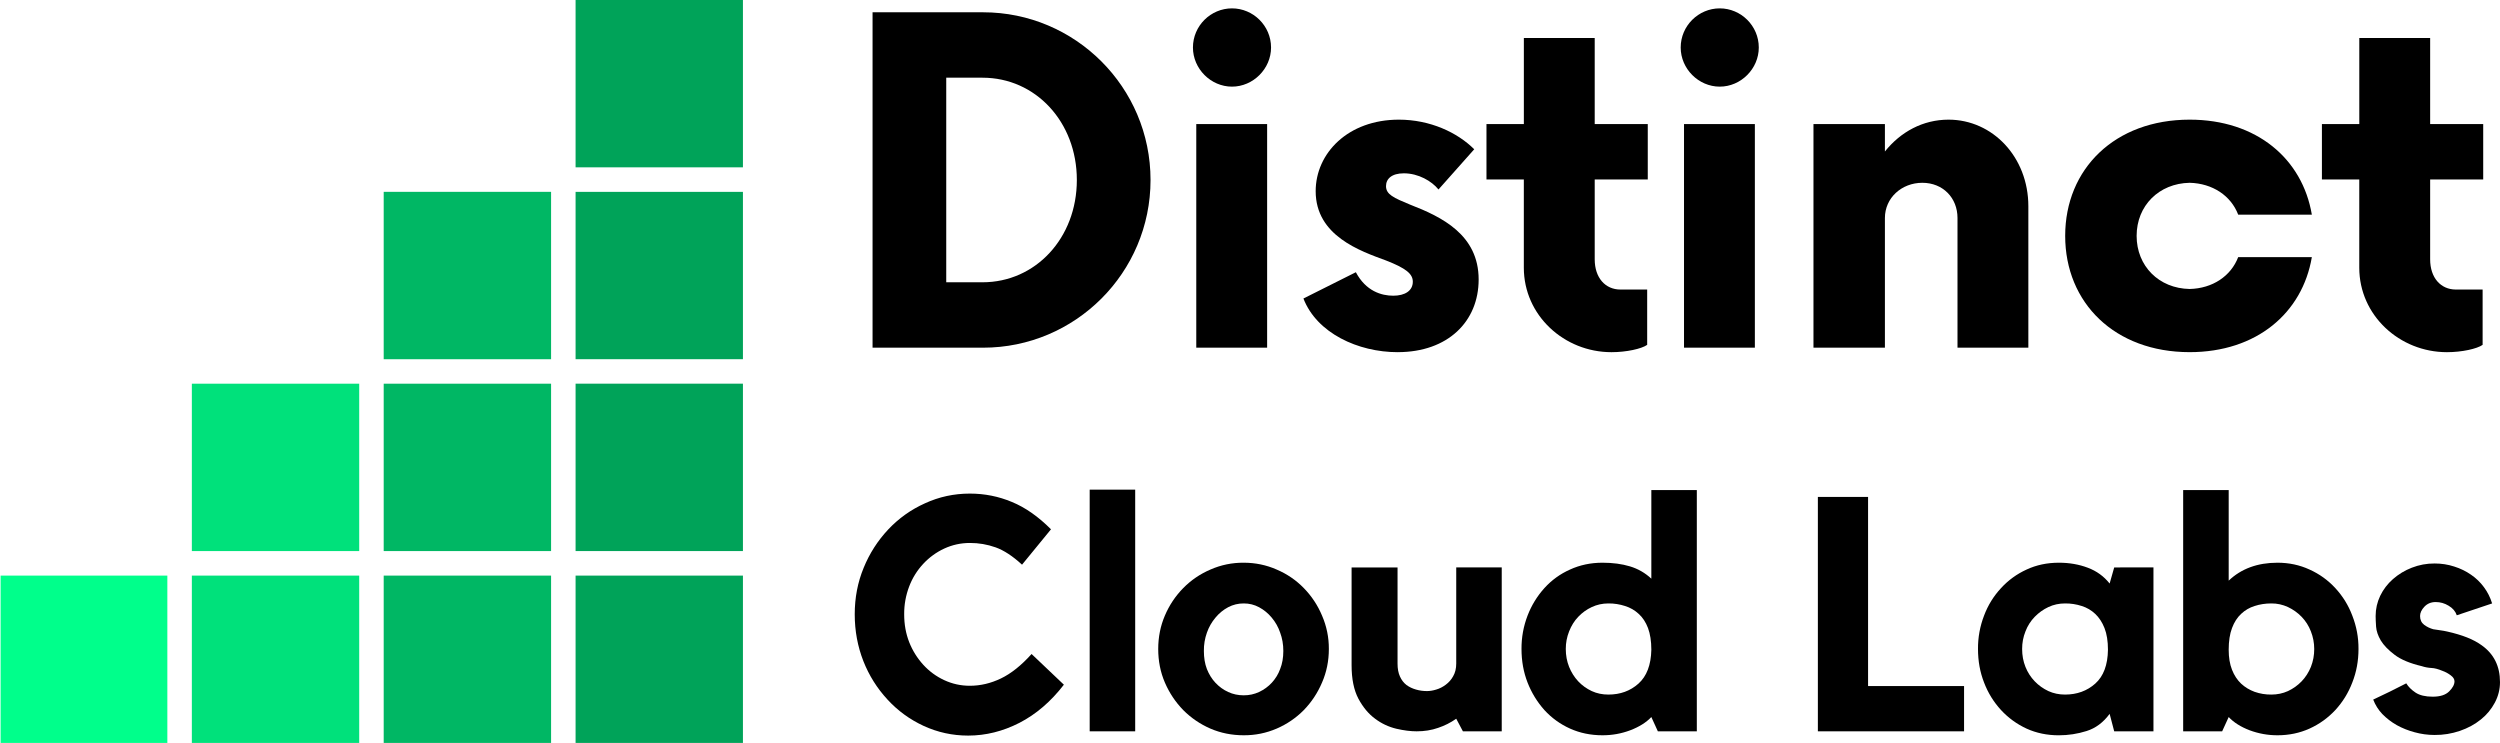 <svg xmlns="http://www.w3.org/2000/svg" xmlns:xlink="http://www.w3.org/1999/xlink" zoomAndPan="magnify" preserveAspectRatio="xMidYMid meet" version="1.0" viewBox="4.36 132.17 365.93 108.75"><defs><clipPath id="003c5ca7a7"><path d="M 351 214 L 370.285 214 L 370.285 240 L 351 240 Z M 351 214 " clip-rule="nonzero"/></clipPath><clipPath id="09d06343e6"><path d="M 88 132.168 L 113.105 132.168 L 113.105 157 L 88 157 Z M 88 132.168 " clip-rule="nonzero"/></clipPath><clipPath id="620c013da0"><path d="M 88 160 L 113.105 160 L 113.105 185 L 88 185 Z M 88 160 " clip-rule="nonzero"/></clipPath><clipPath id="9d6a687402"><path d="M 88 188 L 113.105 188 L 113.105 213 L 88 213 Z M 88 188 " clip-rule="nonzero"/></clipPath><clipPath id="89154a4f5f"><path d="M 88 216 L 113.105 216 L 113.105 240.918 L 88 240.918 Z M 88 216 " clip-rule="nonzero"/></clipPath><clipPath id="54d676310f"><path d="M 60 216 L 86 216 L 86 240.918 L 60 240.918 Z M 60 216 " clip-rule="nonzero"/></clipPath><clipPath id="6290763eef"><path d="M 32 216 L 57 216 L 57 240.918 L 32 240.918 Z M 32 216 " clip-rule="nonzero"/></clipPath><clipPath id="87768a436e"><path d="M 4.449 216 L 29 216 L 29 240.918 L 4.449 240.918 Z M 4.449 216 " clip-rule="nonzero"/></clipPath></defs><path fill="#000000" d="M 146.316 232.547 C 147.871 232.547 149.387 232.188 150.867 231.477 C 152.348 230.766 153.844 229.578 155.355 227.898 L 160.082 232.391 C 158.184 234.852 156.02 236.715 153.578 237.973 C 151.148 239.215 148.648 239.84 146.074 239.84 C 143.762 239.84 141.59 239.359 139.547 238.418 C 137.531 237.484 135.77 236.203 134.266 234.566 C 132.738 232.914 131.562 231.039 130.734 228.941 C 129.895 226.797 129.469 224.512 129.469 222.094 C 129.469 219.664 129.902 217.391 130.781 215.27 C 131.633 213.18 132.832 211.312 134.375 209.664 C 135.914 208.035 137.703 206.758 139.75 205.84 C 141.801 204.895 143.992 204.418 146.32 204.418 C 148.48 204.418 150.527 204.828 152.469 205.641 C 154.422 206.441 156.332 207.777 158.195 209.645 L 153.957 214.824 C 152.594 213.566 151.305 212.723 150.094 212.289 C 148.871 211.855 147.613 211.641 146.32 211.645 C 145 211.645 143.75 211.922 142.57 212.465 C 141.402 213.008 140.383 213.75 139.504 214.691 C 138.602 215.66 137.914 216.766 137.441 218.004 C 136.941 219.32 136.695 220.684 136.707 222.094 C 136.707 223.551 136.949 224.906 137.441 226.164 C 137.926 227.395 138.613 228.496 139.504 229.477 C 140.375 230.43 141.395 231.18 142.566 231.723 C 143.75 232.273 145 232.547 146.32 232.547 Z M 146.316 232.547 " fill-opacity="1" fill-rule="nonzero"/><path fill="#000000" d="M 163.859 203.84 L 170.52 203.84 L 170.52 239.215 L 163.859 239.215 Z M 163.859 203.84 " fill-opacity="1" fill-rule="nonzero"/><path fill="#000000" d="M 186.41 214.535 C 188.109 214.535 189.719 214.871 191.227 215.535 C 192.734 216.176 194.059 217.078 195.203 218.25 C 196.344 219.422 197.234 220.762 197.867 222.273 C 198.543 223.832 198.875 225.465 198.867 227.164 C 198.867 228.914 198.531 230.555 197.867 232.078 C 197.227 233.586 196.34 234.93 195.203 236.105 C 194.055 237.266 192.727 238.168 191.23 238.816 C 189.691 239.477 188.086 239.801 186.414 239.793 C 184.66 239.793 183.035 239.465 181.527 238.816 C 180.031 238.164 178.707 237.262 177.551 236.105 C 176.41 234.93 175.516 233.586 174.867 232.078 C 174.211 230.559 173.891 228.918 173.891 227.168 C 173.891 225.43 174.211 223.805 174.867 222.273 C 175.508 220.766 176.402 219.422 177.551 218.25 C 178.699 217.086 180.023 216.184 181.527 215.539 C 183.082 214.855 184.711 214.523 186.41 214.535 Z M 186.41 233.945 C 187.211 233.945 187.953 233.785 188.652 233.457 C 189.371 233.125 189.996 232.668 190.531 232.086 C 191.062 231.504 191.469 230.84 191.738 230.098 C 192.051 229.316 192.203 228.434 192.203 227.453 C 192.203 226.492 192.047 225.598 191.738 224.766 C 191.461 223.953 191.047 223.219 190.496 222.562 C 189.98 221.941 189.363 221.434 188.652 221.051 C 187.953 220.676 187.203 220.492 186.41 220.496 C 185.602 220.492 184.84 220.676 184.125 221.051 C 183.41 221.434 182.797 221.938 182.281 222.562 C 181.727 223.219 181.305 223.953 181.02 224.766 C 180.711 225.633 180.562 226.531 180.574 227.453 C 180.574 228.434 180.715 229.316 181.016 230.102 C 181.328 230.887 181.75 231.562 182.281 232.125 C 182.816 232.691 183.426 233.133 184.125 233.457 C 184.836 233.785 185.594 233.945 186.414 233.945 Z M 186.41 233.945 " fill-opacity="1" fill-rule="nonzero"/><path fill="#000000" d="M 217.512 215.223 L 224.172 215.223 L 224.172 239.215 L 218.488 239.215 L 217.512 237.371 C 216.695 237.945 215.812 238.391 214.867 238.707 C 213.895 239.051 212.84 239.215 211.719 239.215 C 210.84 239.215 209.852 239.094 208.742 238.836 C 207.605 238.562 206.57 238.074 205.637 237.371 C 204.668 236.66 203.859 235.68 203.191 234.438 C 202.527 233.18 202.195 231.543 202.195 229.543 L 202.195 215.227 L 208.922 215.227 L 208.922 229.301 C 208.922 230.043 209.035 230.672 209.273 231.188 C 209.508 231.711 209.828 232.125 210.23 232.434 C 210.641 232.734 211.105 232.957 211.629 233.102 C 212.145 233.254 212.68 233.324 213.227 233.324 C 213.637 233.324 214.094 233.254 214.582 233.102 C 215.082 232.957 215.547 232.719 215.98 232.391 C 216.434 232.055 216.797 231.641 217.066 231.145 C 217.363 230.629 217.512 230.012 217.512 229.301 Z M 217.512 215.223 " fill-opacity="1" fill-rule="nonzero"/><path fill="#000000" d="M 252.727 203.906 L 252.727 239.215 L 247.023 239.215 L 246.07 237.125 C 245.324 237.914 244.297 238.559 242.984 239.062 C 241.672 239.555 240.32 239.797 238.918 239.793 C 237.199 239.793 235.617 239.465 234.172 238.816 C 232.734 238.168 231.484 237.266 230.418 236.105 C 229.355 234.91 228.535 233.57 227.953 232.078 C 227.359 230.555 227.066 228.918 227.066 227.164 C 227.055 225.477 227.352 223.848 227.953 222.273 C 228.527 220.781 229.348 219.438 230.418 218.25 C 231.477 217.082 232.727 216.176 234.168 215.535 C 235.617 214.871 237.199 214.535 238.922 214.535 C 240.43 214.535 241.766 214.715 242.938 215.07 C 244.121 215.426 245.164 216.027 246.07 216.871 L 246.07 203.906 Z M 246.07 227.277 C 246.07 226.023 245.902 224.961 245.582 224.098 C 245.254 223.242 244.805 222.551 244.227 222.031 C 243.648 221.492 242.98 221.109 242.23 220.875 C 241.434 220.617 240.621 220.488 239.785 220.496 C 238.91 220.496 238.098 220.676 237.344 221.031 C 236.598 221.379 235.938 221.855 235.371 222.453 C 234.801 223.047 234.359 223.758 234.035 224.586 C 233.707 225.414 233.543 226.273 233.547 227.168 C 233.547 228.098 233.711 228.98 234.035 229.789 C 234.359 230.59 234.805 231.297 235.371 231.902 C 235.93 232.496 236.59 232.969 237.344 233.324 C 238.098 233.672 238.91 233.836 239.785 233.836 C 241.52 233.836 242.984 233.305 244.184 232.234 C 245.391 231.156 246.023 229.5 246.07 227.277 Z M 246.07 227.277 " fill-opacity="1" fill-rule="nonzero"/><path fill="#000000" d="M 277.793 232.59 L 291.844 232.59 L 291.844 239.215 L 270.445 239.215 L 270.445 204.906 L 277.793 204.906 Z M 277.793 232.59 " fill-opacity="1" fill-rule="nonzero"/><path fill="#000000" d="M 319.566 215.223 L 319.566 239.215 L 313.82 239.215 L 313.152 236.66 C 312.219 237.922 311.094 238.762 309.777 239.172 C 308.457 239.59 307.102 239.797 305.715 239.797 C 303.996 239.797 302.418 239.469 300.988 238.816 C 299.566 238.156 298.324 237.254 297.258 236.105 C 296.172 234.922 295.344 233.582 294.773 232.078 C 294.176 230.559 293.883 228.918 293.883 227.168 C 293.871 225.48 294.168 223.848 294.773 222.273 C 295.336 220.77 296.164 219.43 297.258 218.25 C 298.32 217.094 299.562 216.191 300.988 215.539 C 302.418 214.871 303.996 214.535 305.715 214.535 C 307.254 214.535 308.668 214.781 309.957 215.27 C 311.234 215.746 312.301 216.516 313.152 217.582 L 313.82 215.227 Z M 312.906 227.277 C 312.906 226.02 312.738 224.957 312.398 224.098 C 312.055 223.238 311.602 222.551 311.043 222.027 C 310.477 221.492 309.816 221.105 309.07 220.871 C 308.273 220.613 307.461 220.488 306.625 220.496 C 305.75 220.496 304.938 220.672 304.184 221.027 C 303.43 221.383 302.762 221.863 302.188 222.453 C 301.59 223.07 301.137 223.781 300.832 224.586 C 300.5 225.414 300.34 226.273 300.344 227.164 C 300.344 228.098 300.504 228.977 300.832 229.789 C 301.148 230.578 301.598 231.285 302.188 231.898 C 302.762 232.496 303.43 232.969 304.184 233.324 C 304.938 233.668 305.75 233.836 306.625 233.836 C 308.367 233.836 309.844 233.301 311.043 232.234 C 312.254 231.156 312.875 229.5 312.906 227.277 Z M 312.906 227.277 " fill-opacity="1" fill-rule="nonzero"/><path fill="#000000" d="M 337.723 214.535 C 339.414 214.535 340.973 214.871 342.41 215.535 C 343.852 216.184 345.109 217.086 346.184 218.25 C 347.273 219.43 348.102 220.77 348.668 222.273 C 349.285 223.844 349.59 225.477 349.578 227.164 C 349.578 228.914 349.273 230.555 348.668 232.078 C 348.098 233.578 347.27 234.922 346.184 236.105 C 345.105 237.258 343.848 238.164 342.41 238.816 C 340.973 239.465 339.41 239.793 337.723 239.793 C 336.32 239.797 334.957 239.551 333.641 239.062 C 332.336 238.559 331.316 237.914 330.578 237.125 L 329.621 239.215 L 323.914 239.215 L 323.914 203.906 L 330.578 203.906 L 330.578 217.16 C 332.41 215.414 334.793 214.535 337.723 214.535 Z M 336.816 233.836 C 337.688 233.836 338.5 233.668 339.258 233.324 C 340.012 232.969 340.676 232.496 341.254 231.898 C 341.832 231.297 342.281 230.59 342.609 229.789 C 342.941 228.945 343.102 228.07 343.098 227.164 C 343.098 226.266 342.93 225.402 342.609 224.586 C 342.301 223.785 341.848 223.07 341.254 222.453 C 340.676 221.855 340.008 221.383 339.258 221.027 C 338.48 220.668 337.668 220.488 336.816 220.496 C 335.938 220.496 335.129 220.625 334.371 220.871 C 333.621 221.105 332.965 221.488 332.395 222.027 C 331.832 222.551 331.387 223.238 331.066 224.098 C 330.738 224.957 330.578 226.02 330.578 227.277 C 330.578 228.402 330.738 229.383 331.066 230.211 C 331.387 231.027 331.832 231.699 332.395 232.234 C 332.957 232.758 333.617 233.156 334.371 233.434 C 335.164 233.711 335.977 233.844 336.816 233.836 Z M 336.816 233.836 " fill-opacity="1" fill-rule="nonzero"/><g clip-path="url(#003c5ca7a7)"><path fill="#000000" d="M 367.625 226.633 C 369.398 227.895 370.289 229.688 370.289 232.012 C 370.289 233.078 370.031 234.082 369.535 235.016 C 369.023 235.977 368.344 236.801 367.492 237.48 C 366.613 238.191 365.594 238.746 364.426 239.148 C 363.223 239.559 361.988 239.758 360.719 239.75 C 359.727 239.75 358.75 239.617 357.789 239.352 C 356.875 239.109 356 238.762 355.172 238.305 C 354.395 237.863 353.691 237.324 353.062 236.684 C 352.48 236.066 352.035 235.359 351.73 234.57 C 352.484 234.211 353.309 233.824 354.195 233.391 C 354.992 233 355.781 232.598 356.57 232.191 C 356.863 232.68 357.316 233.137 357.926 233.547 C 358.531 233.945 359.367 234.145 360.434 234.145 C 361.527 234.145 362.332 233.891 362.852 233.367 C 363.371 232.852 363.629 232.363 363.629 231.898 C 363.629 231.59 363.453 231.301 363.098 231.035 C 362.727 230.746 362.316 230.523 361.875 230.367 C 361.238 230.102 360.707 229.961 360.277 229.945 C 359.785 229.918 359.305 229.832 358.836 229.676 C 357.105 229.266 355.777 228.711 354.863 228.012 C 353.941 227.316 353.27 226.621 352.84 225.918 C 352.426 225.207 352.199 224.535 352.152 223.895 C 352.109 223.246 352.086 222.73 352.086 222.34 C 352.086 221.305 352.309 220.316 352.754 219.383 C 353.211 218.441 353.832 217.629 354.617 216.938 C 355.438 216.219 356.355 215.664 357.371 215.27 C 358.449 214.848 359.566 214.641 360.723 214.648 C 361.727 214.648 362.68 214.797 363.586 215.094 C 364.484 215.375 365.305 215.773 366.051 216.293 C 366.789 216.797 367.414 217.402 367.938 218.113 C 368.469 218.824 368.867 219.621 369.137 220.496 L 363.965 222.23 C 363.77 221.652 363.371 221.184 362.766 220.828 C 362.184 220.473 361.555 220.293 360.879 220.293 C 360.195 220.293 359.641 220.527 359.215 220.984 C 358.797 221.43 358.59 221.883 358.59 222.34 C 358.59 222.891 358.789 223.316 359.191 223.629 C 359.602 223.93 360.043 224.141 360.523 224.273 C 360.879 224.336 361.223 224.387 361.566 224.43 C 361.906 224.473 362.238 224.535 362.566 224.609 C 363.688 224.863 364.656 225.152 365.473 225.477 C 366.301 225.805 367.016 226.188 367.625 226.633 Z M 367.625 226.633 " fill-opacity="1" fill-rule="nonzero"/></g><path fill="#000000" d="M 132.078 183.062 L 148.258 183.062 C 161.738 183.062 172.766 172.102 172.766 158.516 C 172.766 144.934 161.738 133.969 148.258 133.969 L 132.078 133.969 Z M 142.863 173.488 L 142.863 143.543 L 148.172 143.543 C 155.93 143.543 161.98 150.004 161.98 158.516 C 161.98 167.023 155.934 173.488 148.172 173.488 Z M 142.863 173.488 " fill-opacity="1" fill-rule="nonzero"/><path fill="#000000" d="M 184.688 144.852 C 187.789 144.852 190.406 142.234 190.406 139.125 C 190.406 135.938 187.789 133.395 184.688 133.395 C 181.586 133.395 178.973 135.938 178.973 139.125 C 178.973 142.234 181.586 144.852 184.688 144.852 Z M 179.461 183.062 L 189.832 183.062 L 189.832 150.332 L 179.461 150.332 Z M 179.461 183.062 " fill-opacity="1" fill-rule="nonzero"/><path fill="#000000" d="M 208.949 183.715 C 216.301 183.715 220.793 179.215 220.793 173.078 C 220.793 166.535 215.402 163.918 210.746 162.117 C 208.375 161.133 207.234 160.645 207.234 159.414 C 207.234 158.355 208.051 157.539 209.848 157.539 C 211.973 157.539 213.93 158.68 214.914 159.906 L 220.145 154.02 C 217.688 151.562 213.688 149.684 209.113 149.684 C 201.676 149.684 196.938 154.59 196.938 160.156 C 196.938 166.695 203.477 168.91 207.234 170.297 C 210.176 171.445 211.156 172.262 211.156 173.406 C 211.156 174.719 210.016 175.453 208.293 175.453 C 206.578 175.453 204.293 174.797 202.82 172.016 L 195.145 175.863 C 197.105 180.934 203.148 183.719 208.949 183.719 Z M 208.949 183.715 " fill-opacity="1" fill-rule="nonzero"/><path fill="#000000" d="M 245.547 158.438 L 245.547 150.332 L 237.781 150.332 L 237.781 137.734 L 227.41 137.734 L 227.41 150.332 L 221.938 150.332 L 221.938 158.438 L 227.406 158.438 L 227.406 171.359 C 227.406 178.316 233.289 183.719 240.234 183.719 C 242.438 183.719 244.645 183.223 245.461 182.648 L 245.461 174.551 L 241.543 174.551 C 239.336 174.551 237.781 172.836 237.781 170.133 L 237.781 158.438 Z M 245.547 158.438 " fill-opacity="1" fill-rule="nonzero"/><path fill="#000000" d="M 256.082 144.852 C 259.184 144.852 261.797 142.234 261.797 139.125 C 261.797 135.938 259.184 133.395 256.082 133.395 C 252.98 133.395 250.367 135.938 250.367 139.125 C 250.367 142.234 252.98 144.852 256.082 144.852 Z M 250.852 183.062 L 261.223 183.062 L 261.223 150.332 L 250.852 150.332 Z M 250.852 183.062 " fill-opacity="1" fill-rule="nonzero"/><path fill="#000000" d="M 289.57 149.684 C 285.812 149.684 282.551 151.477 280.258 154.344 L 280.258 150.332 L 269.801 150.332 L 269.801 183.062 L 280.258 183.062 L 280.258 164.078 C 280.258 161.133 282.711 158.926 285.734 158.926 C 288.754 158.926 290.883 161.133 290.883 164.078 L 290.883 183.062 L 301.254 183.062 L 301.254 162.359 C 301.254 155.164 296.023 149.684 289.57 149.684 Z M 289.57 149.684 " fill-opacity="1" fill-rule="nonzero"/><path fill="#000000" d="M 324.863 183.715 C 334.664 183.715 341.363 177.988 342.75 169.805 L 331.969 169.805 C 330.906 172.59 328.211 174.391 324.863 174.469 C 320.367 174.391 317.102 171.117 317.102 166.695 C 317.102 162.277 320.367 159.012 324.863 158.926 C 328.211 159.012 330.906 160.805 331.969 163.59 L 342.75 163.59 C 341.363 155.406 334.664 149.684 324.863 149.684 C 313.914 149.684 306.645 156.883 306.645 166.695 C 306.645 176.512 313.914 183.715 324.863 183.715 Z M 324.863 183.715 " fill-opacity="1" fill-rule="nonzero"/><path fill="#000000" d="M 367.832 158.438 L 367.832 150.332 L 360.066 150.332 L 360.066 137.734 L 349.695 137.734 L 349.695 150.332 L 344.223 150.332 L 344.223 158.438 L 349.691 158.438 L 349.691 171.359 C 349.691 178.316 355.578 183.719 362.52 183.719 C 364.723 183.719 366.93 183.223 367.746 182.648 L 367.746 174.551 L 363.828 174.551 C 361.621 174.551 360.066 172.836 360.066 170.133 L 360.066 158.438 Z M 367.832 158.438 " fill-opacity="1" fill-rule="nonzero"/><g clip-path="url(#09d06343e6)"><path fill="#00a359" d="M 113.105 132.168 L 88.609 132.168 L 88.609 156.664 L 113.105 156.664 Z M 113.105 132.168 " fill-opacity="1" fill-rule="nonzero"/></g><g clip-path="url(#620c013da0)"><path fill="#00a359" d="M 113.105 160.25 L 88.609 160.25 L 88.609 184.75 L 113.105 184.75 Z M 113.105 160.25 " fill-opacity="1" fill-rule="nonzero"/></g><g clip-path="url(#9d6a687402)"><path fill="#00a359" d="M 113.105 188.332 L 88.609 188.332 L 88.609 212.832 L 113.105 212.832 Z M 113.105 188.332 " fill-opacity="1" fill-rule="nonzero"/></g><g clip-path="url(#89154a4f5f)"><path fill="#00a359" d="M 113.105 216.418 L 88.609 216.418 L 88.609 240.918 L 113.105 240.918 Z M 113.105 216.418 " fill-opacity="1" fill-rule="nonzero"/></g><path fill="#00b764" d="M 85.023 160.25 L 60.523 160.25 L 60.523 184.75 L 85.023 184.75 Z M 85.023 160.25 " fill-opacity="1" fill-rule="nonzero"/><path fill="#00b764" d="M 85.023 188.332 L 60.523 188.332 L 60.523 212.832 L 85.023 212.832 Z M 85.023 188.332 " fill-opacity="1" fill-rule="nonzero"/><g clip-path="url(#54d676310f)"><path fill="#00b764" d="M 85.023 216.418 L 60.523 216.418 L 60.523 240.918 L 85.023 240.918 Z M 85.023 216.418 " fill-opacity="1" fill-rule="nonzero"/></g><path fill="#00e17b" d="M 56.938 188.332 L 32.441 188.332 L 32.441 212.832 L 56.938 212.832 Z M 56.938 188.332 " fill-opacity="1" fill-rule="nonzero"/><g clip-path="url(#6290763eef)"><path fill="#00e17b" d="M 56.938 216.418 L 32.441 216.418 L 32.441 240.918 L 56.938 240.918 Z M 56.938 216.418 " fill-opacity="1" fill-rule="nonzero"/></g><g clip-path="url(#87768a436e)"><path fill="#00ff8b" d="M 28.855 216.418 L 4.355 216.418 L 4.355 240.918 L 28.855 240.918 Z M 28.855 216.418 " fill-opacity="1" fill-rule="nonzero"/></g></svg>